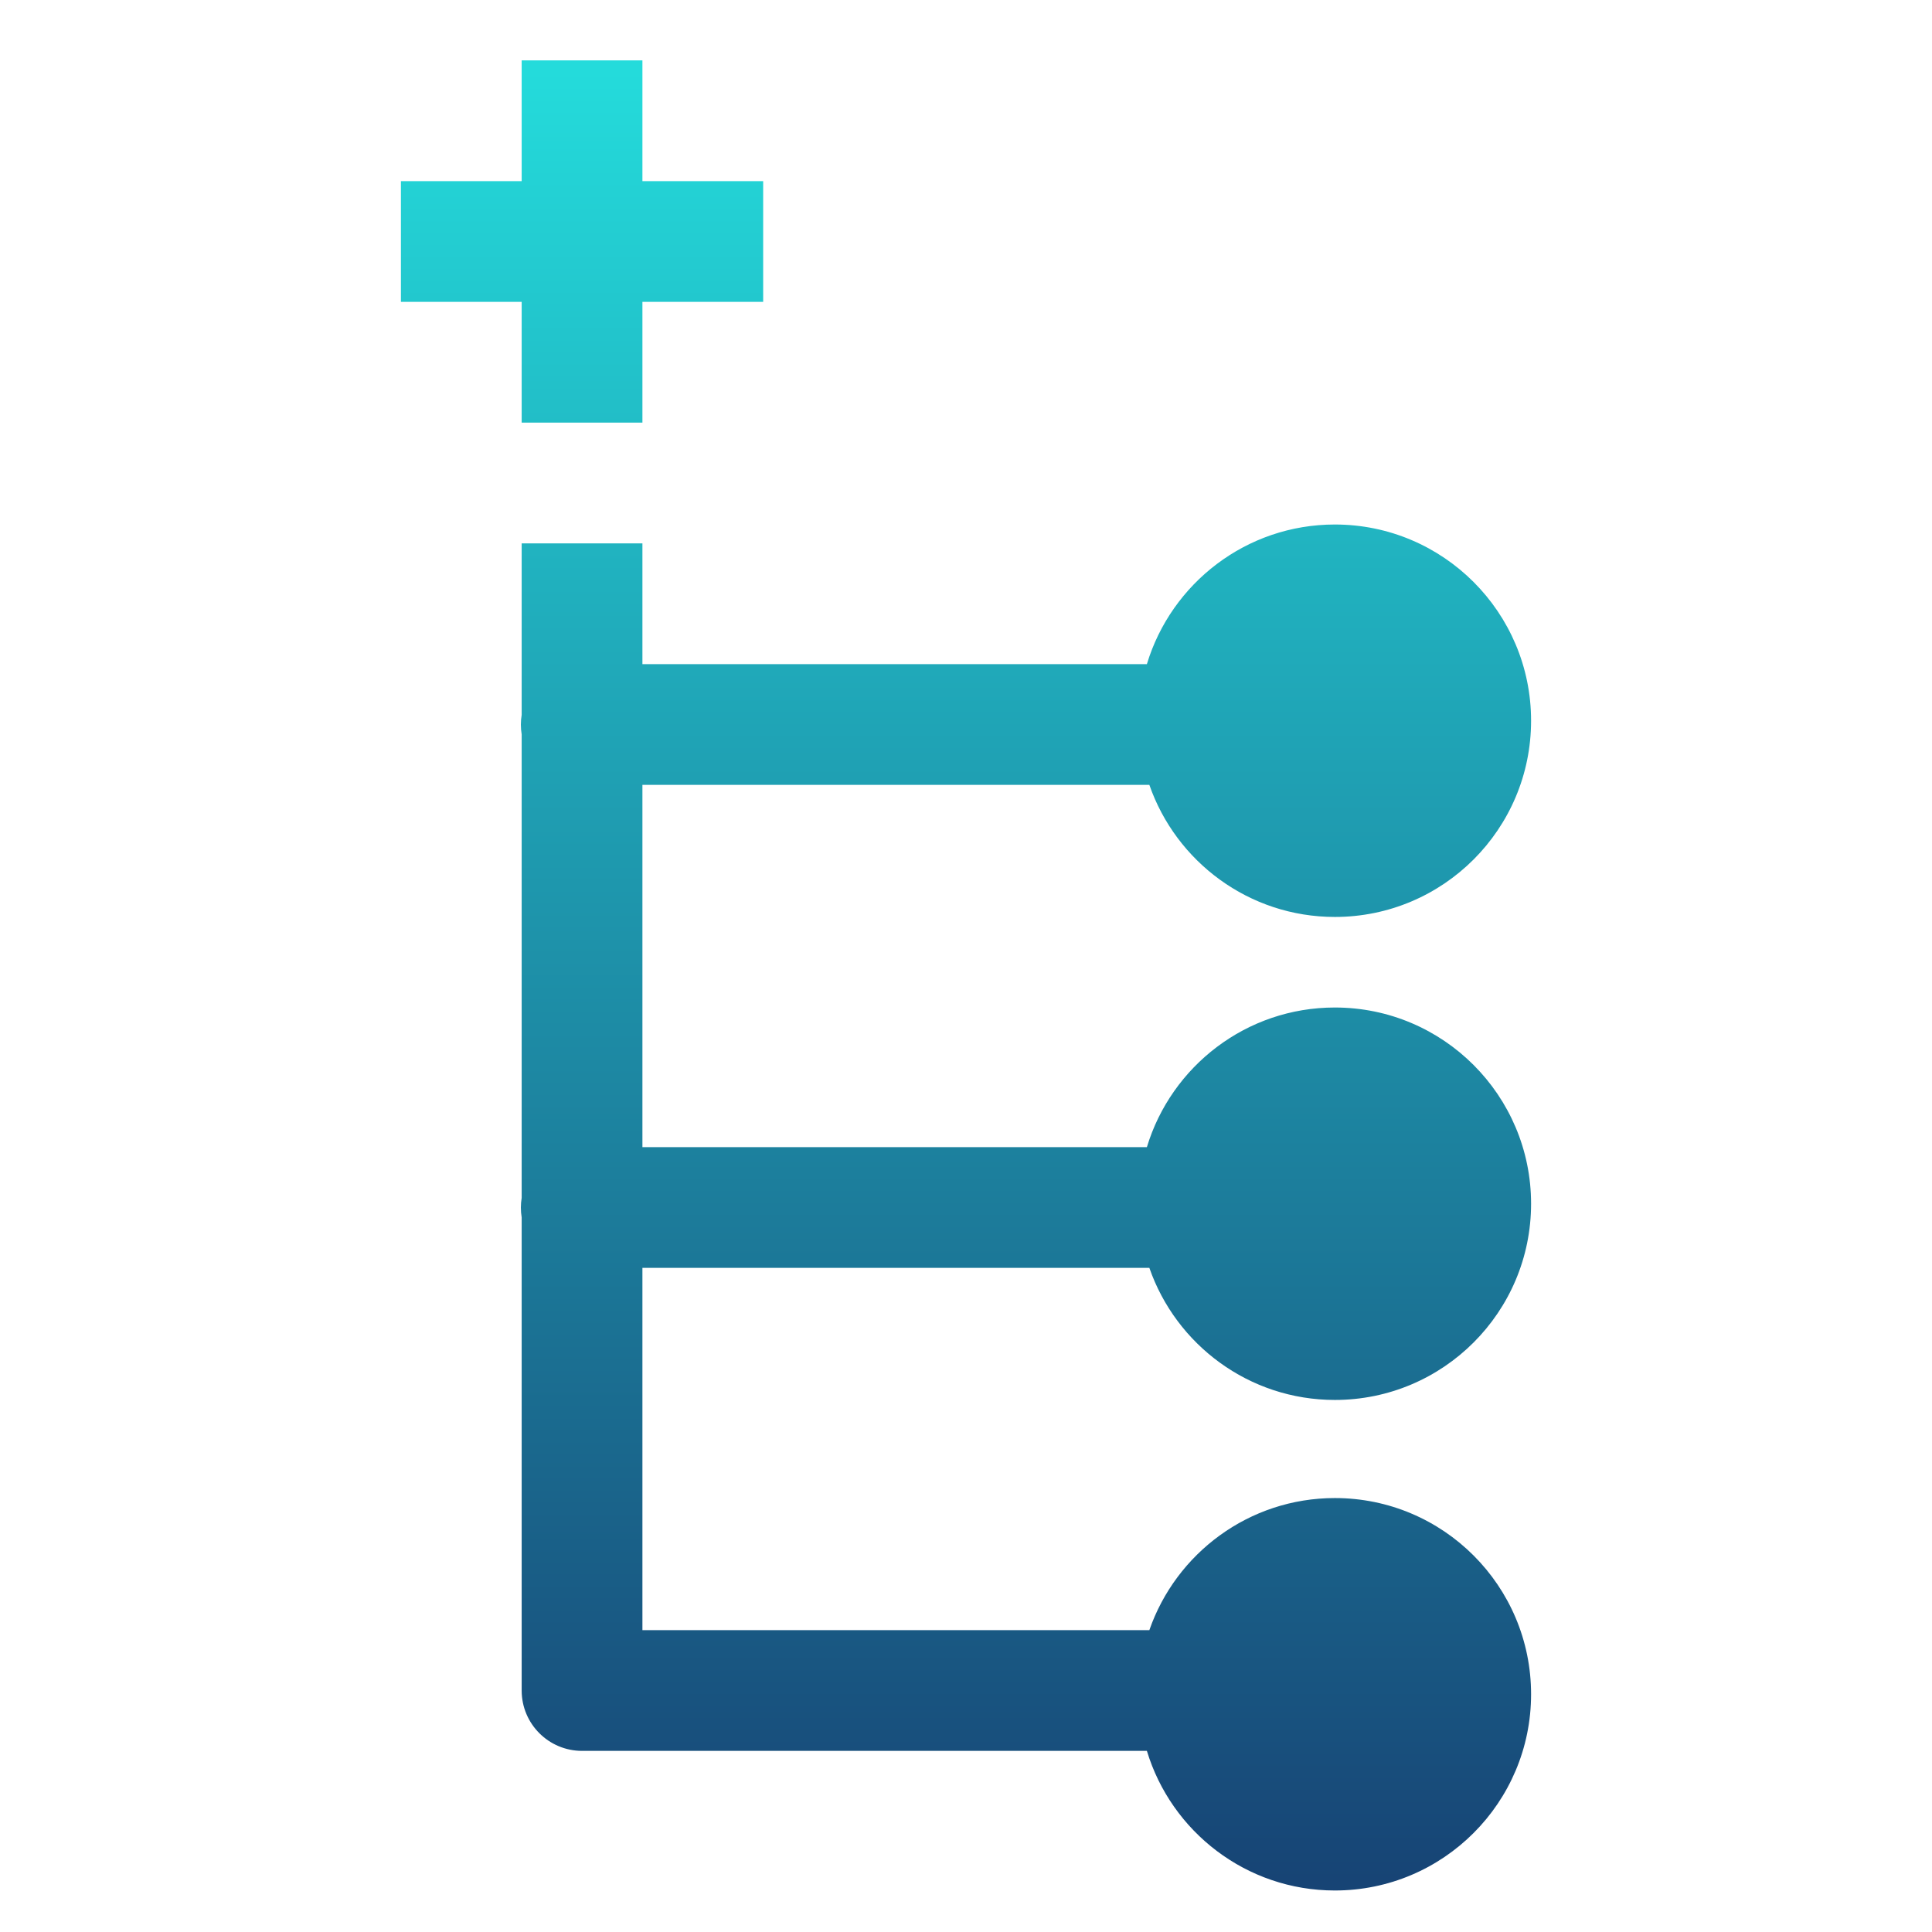 <svg xmlns="http://www.w3.org/2000/svg" xmlns:xlink="http://www.w3.org/1999/xlink" width="64" height="64" viewBox="0 0 64 64" version="1.1"><defs><linearGradient id="linear0" x1="0%" x2="0%" y1="0%" y2="100%"><stop offset="0%" style="stop-color:#24dbdb; stop-opacity:1"/><stop offset="100%" style="stop-color:#174475; stop-opacity:1"/></linearGradient></defs><g id="surface1"><path style=" stroke:none;fill-rule:evenodd;fill:url(#linear0);" d="M 37.992 58 L 19.281 58 C 18.176 58 17.281 57.105 17.281 56 L 17.281 40.328 C 17.246 40.113 17.246 39.895 17.281 39.68 L 17.281 24.328 C 17.246 24.113 17.246 23.895 17.281 23.68 L 17.281 18 L 21.281 18 L 21.281 22 L 37.992 22 C 38.801 19.324 41.285 17.375 44.219 17.375 C 47.809 17.375 50.719 20.289 50.719 23.875 C 50.719 27.465 47.809 30.375 44.219 30.375 C 41.375 30.375 38.957 28.543 38.074 26 L 21.281 26 L 21.281 38 L 37.992 38 C 38.801 35.324 41.285 33.375 44.219 33.375 C 47.809 33.375 50.719 36.289 50.719 39.875 C 50.719 43.465 47.809 46.375 44.219 46.375 C 41.375 46.375 38.957 44.543 38.074 42 L 21.281 42 L 21.281 54 L 38.074 54 C 38.957 51.457 41.375 49.625 44.219 49.625 C 47.809 49.625 50.719 52.535 50.719 56.125 C 50.719 59.711 47.809 62.625 44.219 62.625 C 41.285 62.625 38.801 60.676 37.992 58 Z M 17.281 2 L 17.281 6 L 13.281 6 L 13.281 10 L 17.281 10 L 17.281 14 L 21.281 14 L 21.281 10 L 25.281 10 L 25.281 6 L 21.281 6 L 21.281 2 Z M 17.281 2 "/></g></svg>
